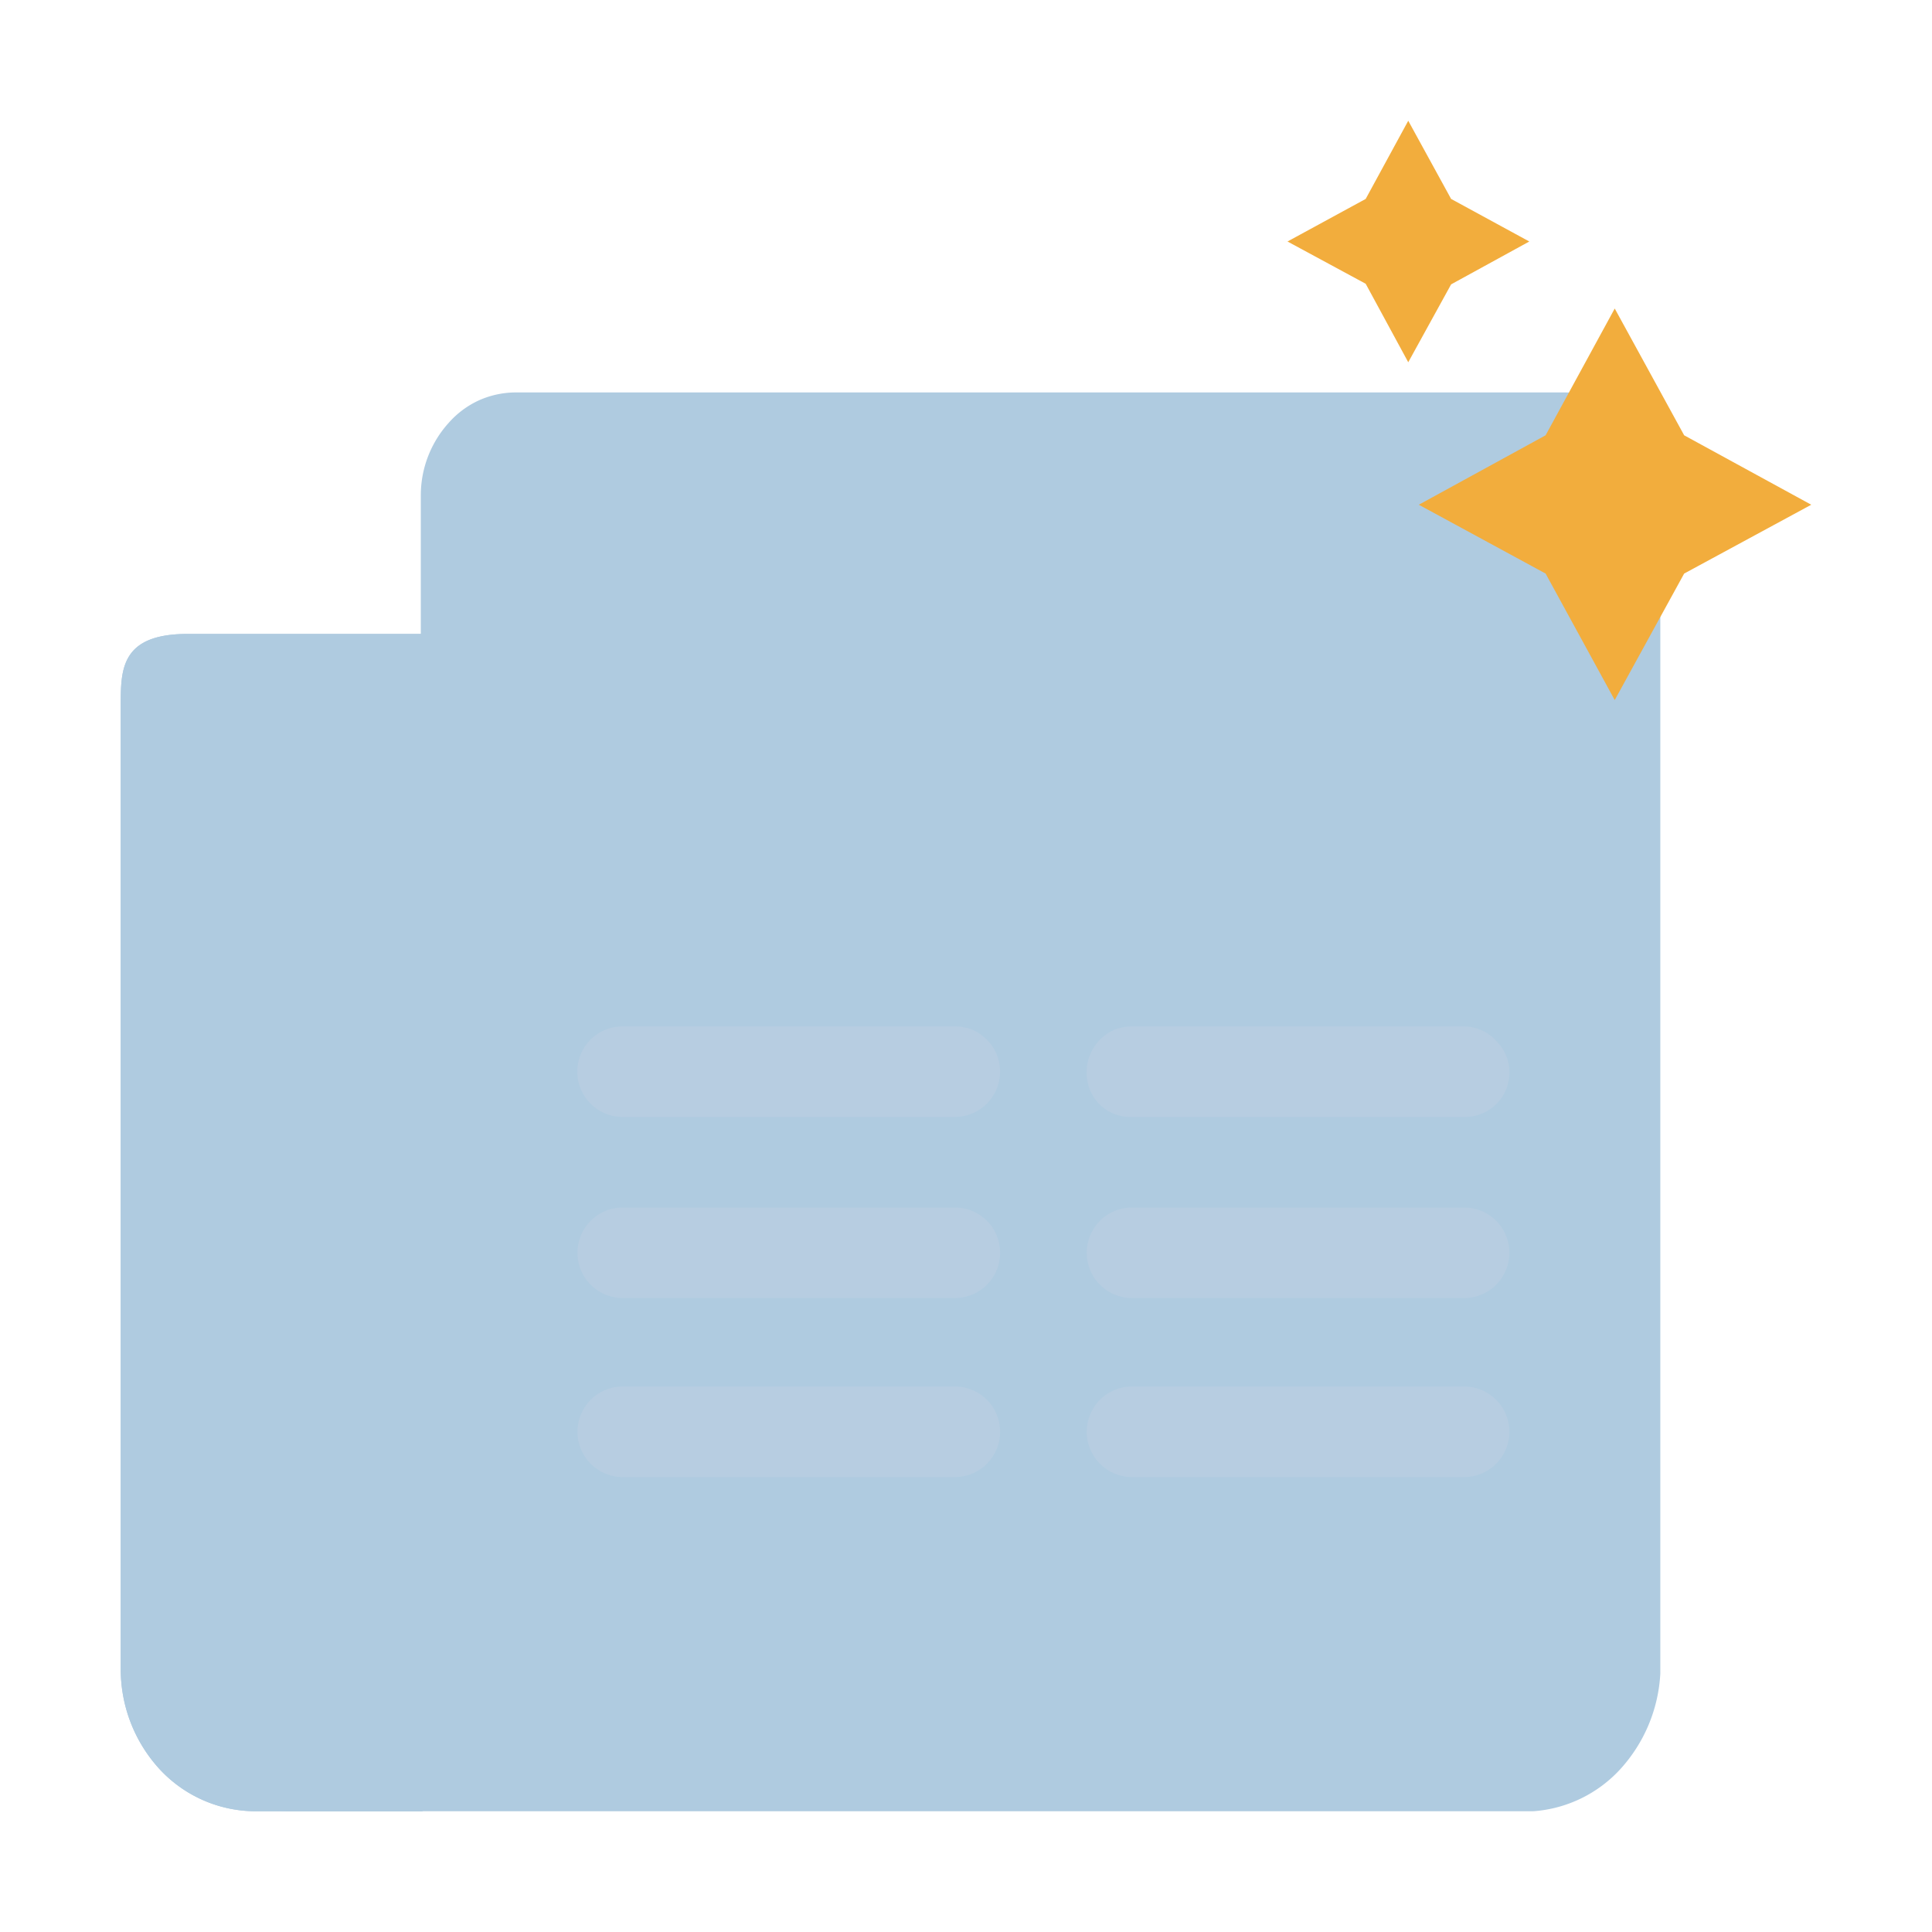 <svg xmlns="http://www.w3.org/2000/svg" viewBox="0 0 64 64">
	<defs>
		<style>
			.isolate{isolation:isolate;}.base{fill:#afcbe0;}
			.mix-blend-multiply{mix-blend-mode:multiply;}
			.primary{fill:#f2ad3d;}.secondary{fill:#b7cde1;}
		</style>
	</defs>
	<g class="isolate">
		<g id="Layer_1" data-name="Layer 1">
			<path class="base" d="M10.64,21H14V60H8.43A4.34,4.34,0,0,1,5.3,58.62,4.89,4.89,0,0,1,4,55.27V23.36C4,22.18,4,21,6.21,21Z" />
			<g class="mix-blend-multiply">
				<path class="base" d="M10.64,21H14V60H8.43A4.34,4.34,0,0,1,5.3,58.62,4.89,4.89,0,0,1,4,55.27V23.36C4,22.18,4,21,6.22,21Z" />
			</g>
			<path class="base" d="M13.94,55.41v-39A3.58,3.58,0,0,1,14.87,14a3,3,0,0,1,1-.74A3,3,0,0,1,17.1,13H51.84a3,3,0,0,1,1.22.26,3,3,0,0,1,1,.74A3.56,3.56,0,0,1,55,16.44v39a5.1,5.1,0,0,1-1.32,3.16A4.33,4.33,0,0,1,50.79,60H9a5.84,5.84,0,0,0,3.73-1.34A4.85,4.85,0,0,0,13.94,55.41Z" />
			<g class="mix-blend-multiply">
				<path class="base" d="M48.89,19H20.11a1.14,1.14,0,0,0-.78.32,1.11,1.11,0,0,0-.33.78v8.8a1.11,1.11,0,0,0,.33.78,1.14,1.14,0,0,0,.78.32H48.89a1.14,1.14,0,0,0,.78-.32A1.11,1.11,0,0,0,50,28.9V20.1a1.11,1.11,0,0,0-.33-.78A1.14,1.14,0,0,0,48.89,19Z" />
			</g>
			<g class="mix-blend-multiply">
				<path class="primary" d="M51.2,14.42l2.29-4.2,2.3,4.2L60,16.72,55.79,19l-2.3,4.19L51.2,19,47,16.72Z" />
			</g>
			<path class="primary" d="M45.24,6.59,46.65,4l1.42,2.59L50.66,8,48.07,9.42,46.65,12,45.24,9.4,42.65,8Z" />
			<g class="mix-blend-multiply">
				<path class="secondary" d="M20.63,37h11a1.5,1.5,0,0,0,1.06-2.56,1.58,1.58,0,0,0-.48-.33,1.66,1.66,0,0,0-.58-.11h-11a1.56,1.56,0,0,0-.57.11A1.5,1.5,0,0,0,20.63,37Z" />
			</g>
			<g class="mix-blend-multiply">
				<path class="secondary" d="M20.63,43h11a1.5,1.5,0,0,0,0-3h-11a1.5,1.5,0,0,0,0,3Z" />
			</g>
			<g class="mix-blend-multiply">
				<path class="secondary" d="M20.63,48.93h11a1.5,1.5,0,0,0,0-3h-11a1.5,1.5,0,0,0,0,3Z" />
			</g>
			<g class="mix-blend-multiply">
				<path class="secondary" d="M37.5,37h11a1.47,1.47,0,0,0,1.06-2.52,1.38,1.38,0,0,0-.48-.35A1.44,1.44,0,0,0,48.5,34h-11a1.66,1.66,0,0,0-.58.11,1.58,1.58,0,0,0-.48.33,1.5,1.5,0,0,0-.33.5,1.39,1.39,0,0,0-.11.6A1.44,1.44,0,0,0,37.5,37Z" />
			</g>
			<g class="mix-blend-multiply">
				<path class="secondary" d="M37.5,43h11a1.5,1.5,0,0,0,0-3h-11a1.5,1.5,0,0,0,0,3Z" />
			</g>
			<g class="mix-blend-multiply">
				<path class="secondary" d="M37.5,48.93h11a1.5,1.5,0,0,0,0-3h-11a1.5,1.5,0,0,0,0,3Z" />
			</g>
		</g>
	</g>
</svg>
